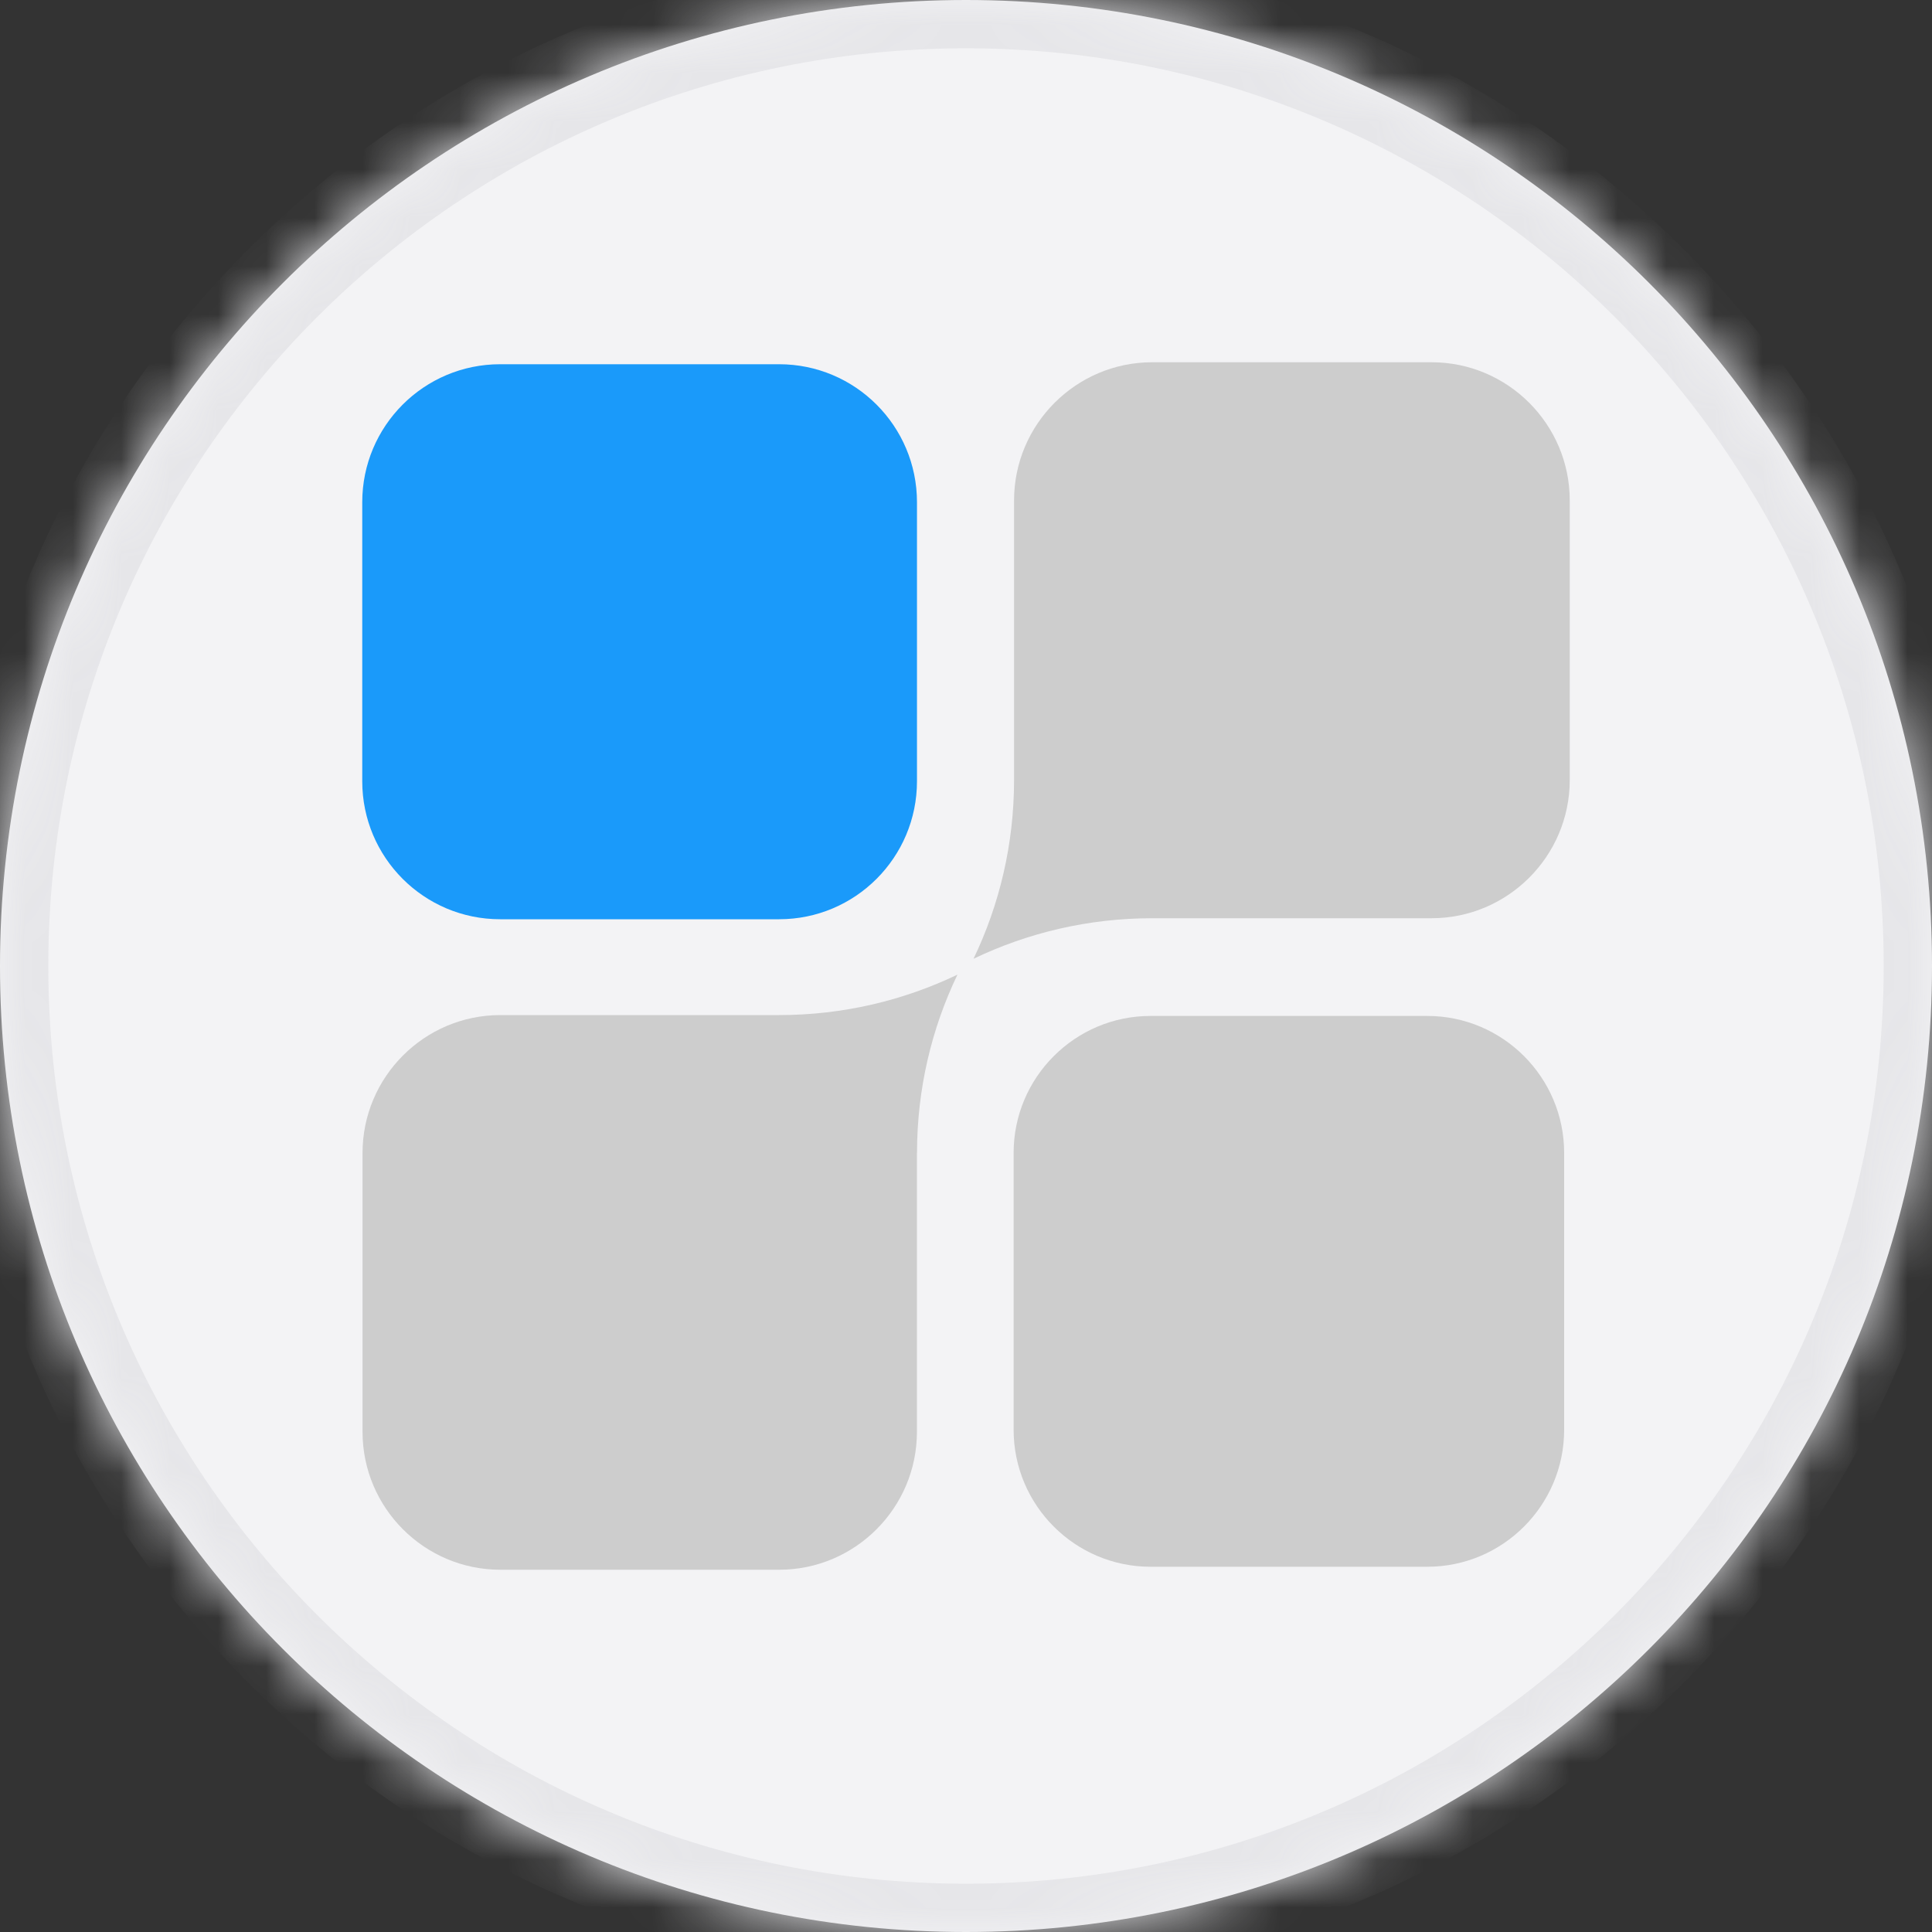 <svg width="40" height="40" viewBox="0 0 40 40" fill="none" xmlns="http://www.w3.org/2000/svg">
<rect x="0" y="0" width="40" height="40" fill="#333333" stroke="none"/>
<mask id="path-1-inside-1_417_36991" fill="white">
<path d="M0 20C0 8.954 8.954 0 20 0C31.046 0 40 8.954 40 20C40 31.046 31.046 40 20 40C8.954 40 0 31.046 0 20Z"/>
</mask>
<path d="M0 20C0 8.954 8.954 0 20 0C31.046 0 40 8.954 40 20C40 31.046 31.046 40 20 40C8.954 40 0 31.046 0 20Z" fill="#F3F3F5"/>
<path d="M20 39C9.507 39 1 30.493 1 20H-1C-1 31.598 8.402 41 20 41V39ZM39 20C39 30.493 30.493 39 20 39V41C31.598 41 41 31.598 41 20H39ZM20 1C30.493 1 39 9.507 39 20H41C41 8.402 31.598 -1 20 -1V1ZM20 -1C8.402 -1 -1 8.402 -1 20H1C1 9.507 9.507 1 20 1V-1Z" fill="#E6E6E9" mask="url(#path-1-inside-1_417_36991)"/>
<path d="M32.384 29.602C32.384 31.166 31.113 32.438 29.55 32.438H23.82C22.258 32.438 20.986 31.166 20.986 29.602V23.869C20.986 22.306 22.258 21.034 23.82 21.034H29.55C31.113 21.034 32.384 22.306 32.384 23.869V29.602Z" fill="#CDCDCD"/>
<path d="M18.984 23.871V29.645C18.984 31.219 17.704 32.5 16.131 32.5H10.359C8.786 32.5 7.506 31.219 7.506 29.645V23.871C7.506 22.297 8.786 21.016 10.359 21.016H16.131C17.452 21.016 18.703 20.715 19.823 20.179C19.286 21.299 18.986 22.551 18.986 23.872L18.984 23.871Z" fill="#CDCDCD"/>
<path d="M16.13 7.541H10.355C8.778 7.541 7.5 8.82 7.5 10.398V16.175C7.5 17.753 8.778 19.032 10.355 19.032H16.13C17.707 19.032 18.985 17.753 18.985 16.175V10.398C18.985 8.82 17.707 7.541 16.13 7.541Z" fill="#1A9AFA"/>
<path d="M32.5 16.149C32.5 17.726 31.216 19.011 29.639 19.011H23.855C22.532 19.011 21.277 19.313 20.156 19.85C20.694 18.728 20.995 17.474 20.995 16.149V10.362C20.995 8.784 22.279 7.5 23.855 7.5H29.639C31.216 7.5 32.5 8.784 32.5 10.362V16.149Z" fill="#CDCDCD"/>
</svg>

